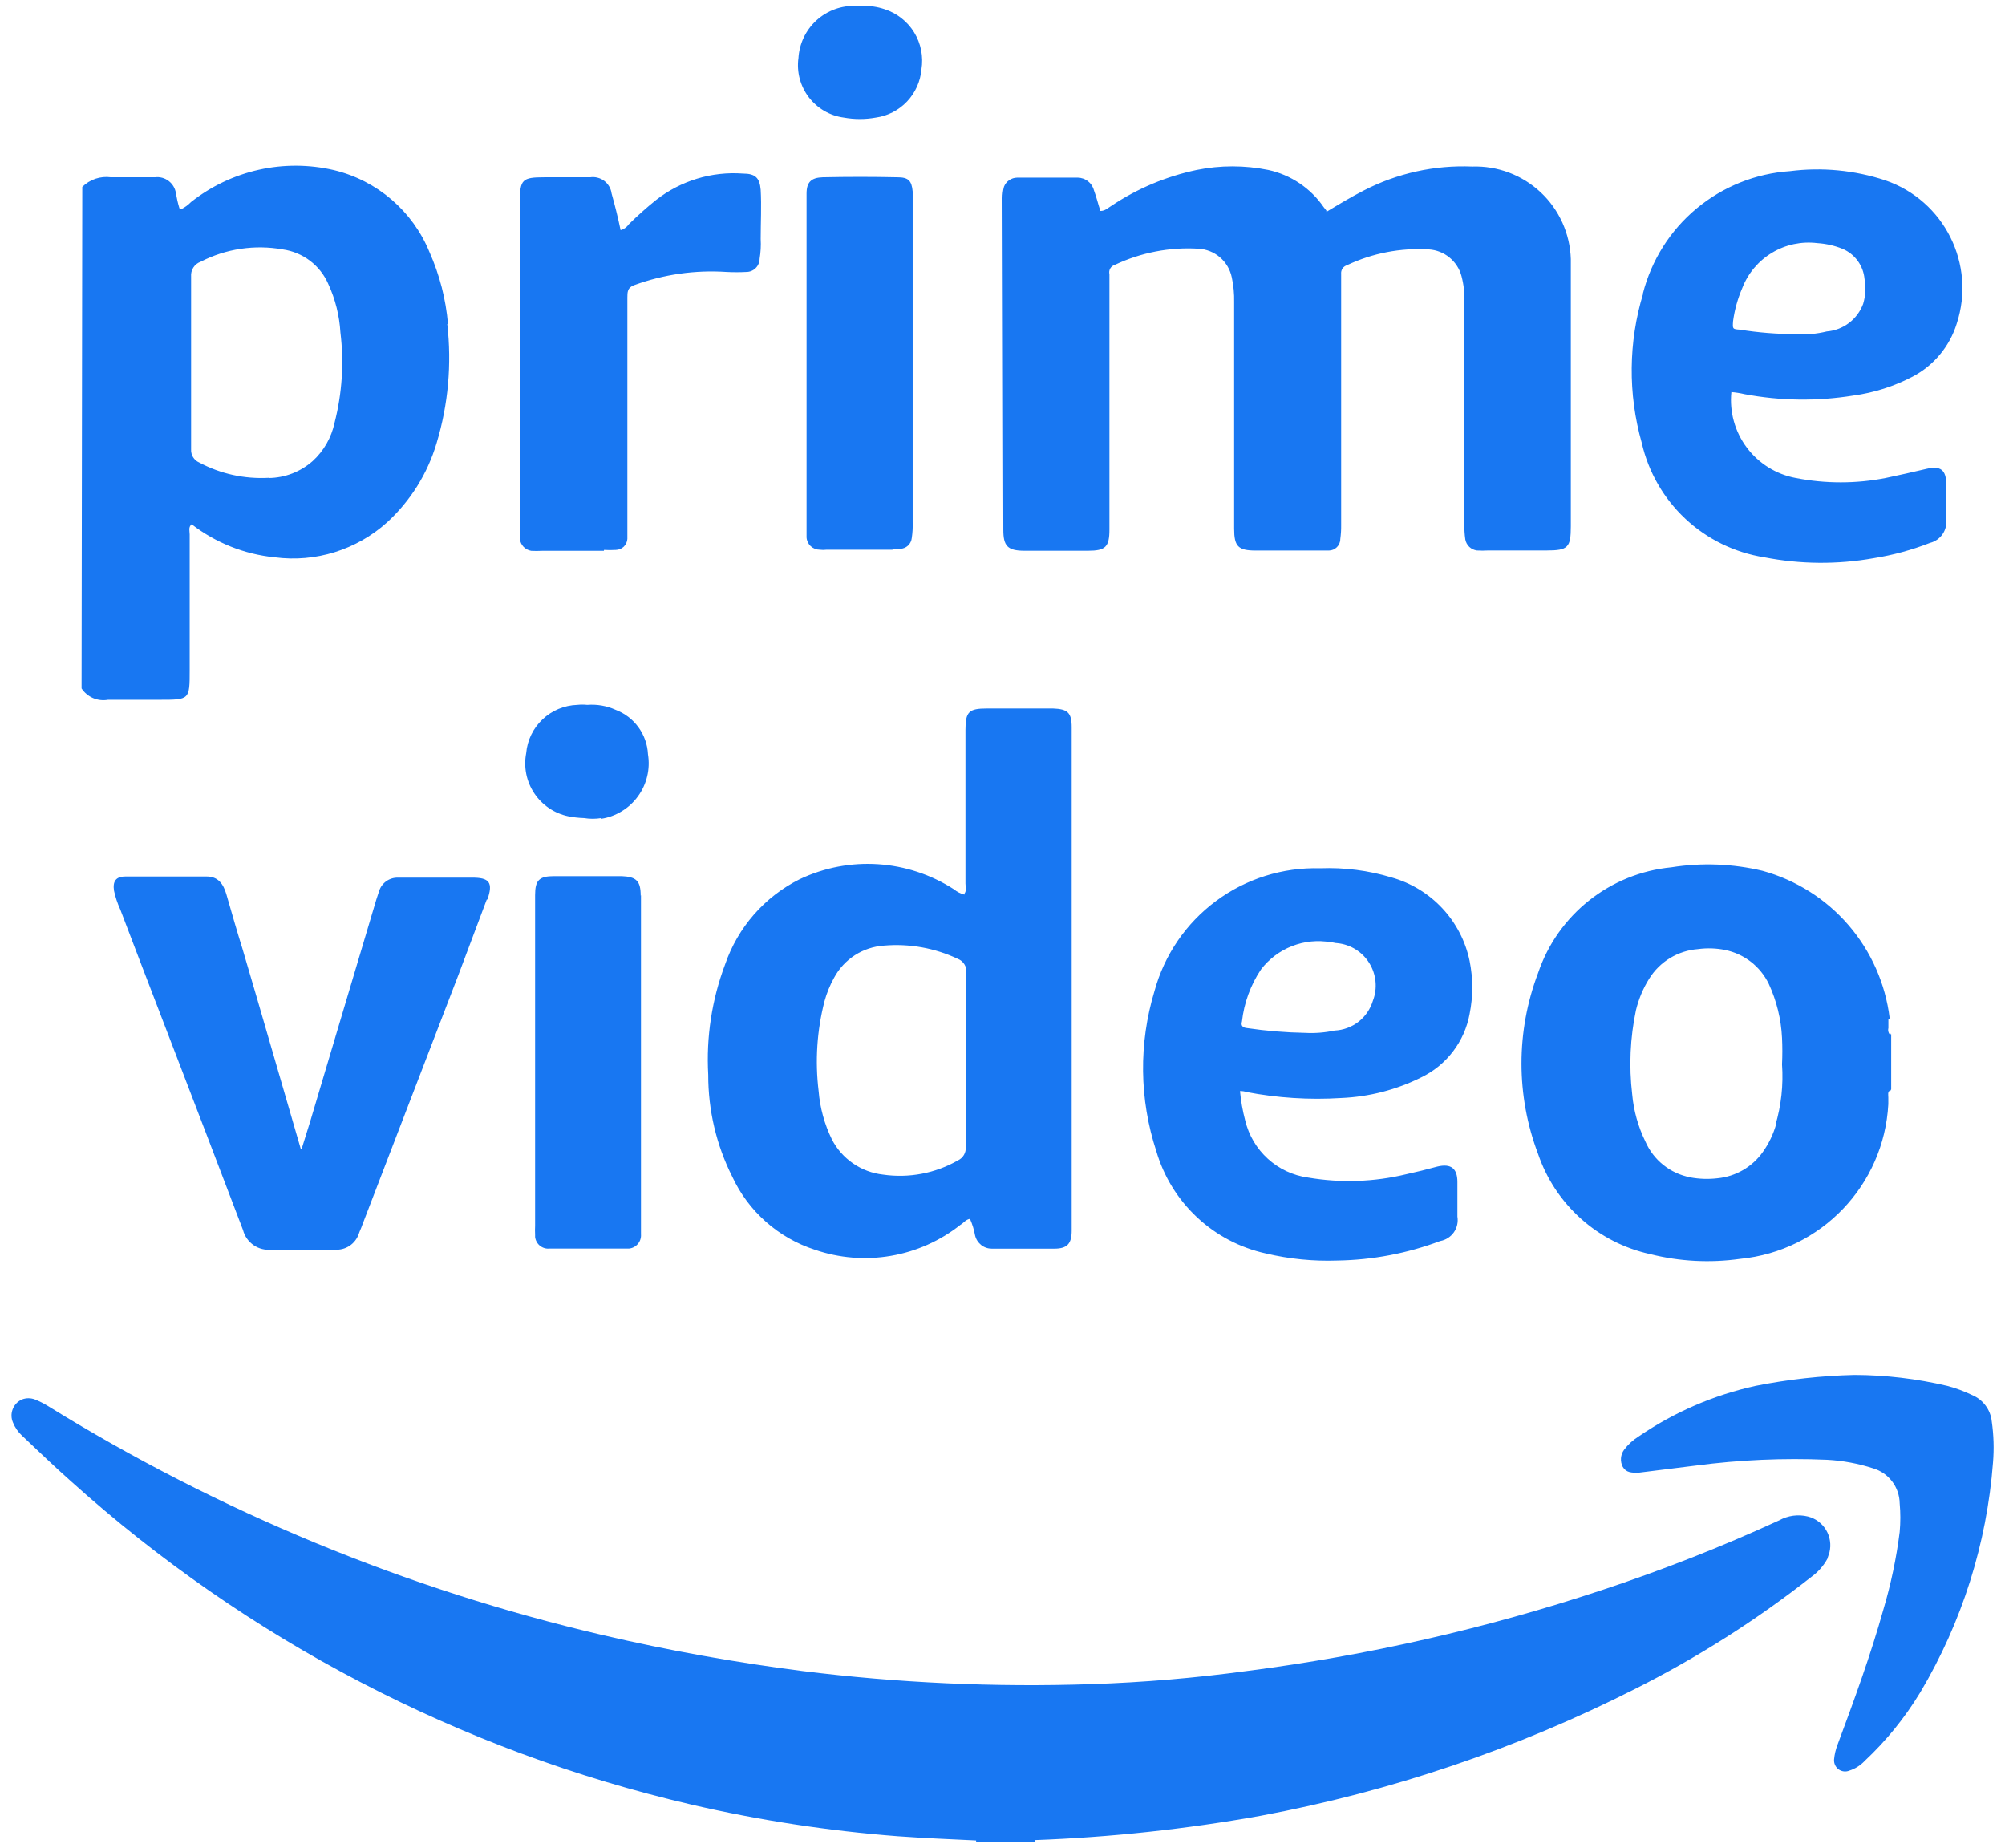 <svg width="51" height="47" viewBox="0 0 51 47" fill="none" xmlns="http://www.w3.org/2000/svg">
<path d="M44.251 8.384C44.724 8.459 45.203 8.498 45.683 8.498C45.946 8.517 46.211 8.493 46.467 8.43C46.672 8.413 46.868 8.339 47.032 8.214C47.196 8.09 47.321 7.921 47.392 7.728C47.453 7.523 47.465 7.306 47.427 7.096C47.412 6.93 47.353 6.771 47.255 6.636C47.157 6.501 47.023 6.395 46.87 6.33C46.664 6.247 46.447 6.198 46.226 6.184C45.826 6.135 45.421 6.22 45.075 6.428C44.729 6.635 44.462 6.951 44.317 7.327C44.201 7.596 44.122 7.879 44.083 8.168C44.069 8.37 44.069 8.37 44.251 8.384ZM41.789 7.467C42.005 6.62 42.483 5.862 43.155 5.303C43.828 4.744 44.659 4.411 45.532 4.353C46.346 4.249 47.174 4.329 47.954 4.586C49.455 5.1 50.266 6.722 49.773 8.23C49.593 8.81 49.19 9.295 48.653 9.578C48.181 9.826 47.669 9.989 47.14 10.061C46.223 10.209 45.287 10.197 44.374 10.025C44.264 9.999 44.152 9.981 44.04 9.972C43.989 10.476 44.129 10.98 44.433 11.385C44.737 11.79 45.182 12.066 45.681 12.158C46.434 12.305 47.208 12.305 47.961 12.158C48.314 12.082 48.653 12.009 49.006 11.924C49.359 11.84 49.505 11.952 49.505 12.314V13.212C49.52 13.345 49.487 13.478 49.411 13.588C49.335 13.697 49.222 13.776 49.093 13.808C48.63 13.989 48.149 14.12 47.658 14.198C46.737 14.362 45.794 14.354 44.876 14.175C44.125 14.056 43.426 13.715 42.87 13.195C42.315 12.676 41.928 12.002 41.759 11.26C41.408 10.017 41.42 8.7 41.796 7.465L41.789 7.467ZM42.516 22.058C43.287 21.936 44.075 21.966 44.835 22.148C45.684 22.382 46.445 22.863 47.02 23.53C47.595 24.197 47.959 25.02 48.066 25.894V25.92H48.034V26.149C48.025 26.181 48.026 26.216 48.036 26.248C48.045 26.28 48.064 26.309 48.089 26.332V26.284L48.105 26.307V27.705L48.078 27.753V27.73C48.009 27.776 48.032 27.838 48.032 27.913V28.083C47.922 30.145 46.32 31.818 44.264 32.018C43.501 32.126 42.725 32.086 41.977 31.898C41.322 31.755 40.714 31.445 40.214 30.997C39.714 30.55 39.337 29.981 39.122 29.346C38.561 27.865 38.561 26.231 39.122 24.751C39.624 23.261 40.955 22.207 42.518 22.058H42.516ZM25.5 5.042C25.5 4.943 25.512 4.846 25.537 4.751C25.563 4.683 25.609 4.625 25.669 4.583C25.73 4.541 25.801 4.519 25.874 4.518H27.409C27.507 4.518 27.602 4.552 27.678 4.613C27.755 4.674 27.808 4.759 27.831 4.855C27.895 5.026 27.931 5.191 27.991 5.366C28.113 5.366 28.188 5.283 28.271 5.235C28.928 4.795 29.664 4.486 30.439 4.323C31.04 4.201 31.659 4.201 32.261 4.323C32.833 4.447 33.338 4.786 33.67 5.269L33.739 5.356V5.389C34.041 5.207 34.36 5.013 34.69 4.845C35.54 4.406 36.49 4.196 37.447 4.236C37.766 4.225 38.084 4.278 38.383 4.39C38.683 4.503 38.956 4.673 39.19 4.892C39.423 5.11 39.61 5.373 39.742 5.664C39.873 5.956 39.946 6.27 39.956 6.589V13.382C39.956 13.927 39.887 14.001 39.337 14.001H37.854C37.758 14.007 37.662 14.007 37.566 14.001C37.493 13.991 37.426 13.959 37.373 13.909C37.321 13.858 37.285 13.793 37.272 13.721C37.253 13.588 37.245 13.454 37.249 13.32V7.689C37.258 7.463 37.232 7.237 37.174 7.018C37.124 6.834 37.017 6.67 36.869 6.549C36.721 6.428 36.539 6.357 36.349 6.344C35.629 6.3 34.91 6.438 34.259 6.747C34.213 6.762 34.173 6.791 34.147 6.831C34.121 6.872 34.109 6.92 34.114 6.967V13.357C34.116 13.476 34.108 13.594 34.092 13.712C34.092 13.872 33.959 14.003 33.798 14.003H31.942C31.491 14.003 31.392 13.895 31.392 13.446V7.687C31.397 7.475 31.377 7.262 31.332 7.055C31.291 6.856 31.185 6.677 31.032 6.545C30.878 6.413 30.684 6.336 30.482 6.326C29.75 6.282 29.018 6.424 28.355 6.738C28.307 6.752 28.265 6.785 28.24 6.829C28.215 6.873 28.208 6.925 28.22 6.974V13.467C28.22 13.914 28.119 14.008 27.673 14.008H26.059C25.628 14.008 25.521 13.886 25.521 13.476L25.5 5.042ZM31.71 27.776C31.656 27.757 31.599 27.748 31.541 27.751C31.564 28.001 31.608 28.25 31.672 28.493C31.855 29.265 32.492 29.845 33.276 29.951C34.104 30.092 34.952 30.063 35.769 29.866C36.034 29.808 36.298 29.743 36.56 29.671C36.913 29.586 37.071 29.724 37.071 30.061V30.943C37.095 31.083 37.062 31.227 36.981 31.343C36.899 31.459 36.775 31.539 36.635 31.564C35.799 31.878 34.914 32.047 34.02 32.061C33.407 32.083 32.794 32.022 32.196 31.88C31.541 31.736 30.937 31.419 30.447 30.96C29.957 30.502 29.6 29.921 29.412 29.277C28.979 27.957 28.963 26.536 29.366 25.207C29.616 24.289 30.167 23.482 30.931 22.916C31.695 22.349 32.627 22.056 33.578 22.083C34.192 22.059 34.805 22.137 35.393 22.315C36.401 22.597 37.169 23.415 37.382 24.441C37.471 24.886 37.471 25.343 37.382 25.787C37.319 26.133 37.175 26.459 36.962 26.739C36.749 27.02 36.473 27.246 36.156 27.4C35.52 27.718 34.825 27.897 34.114 27.927C33.305 27.978 32.493 27.926 31.697 27.773L31.71 27.776ZM24.531 22.73C24.593 22.645 24.558 22.558 24.558 22.473V18.566C24.558 18.103 24.643 18.02 25.104 18.02H26.786C27.155 18.034 27.26 18.121 27.26 18.497V31.298C27.26 31.635 27.148 31.759 26.811 31.759H25.23C25.131 31.759 25.035 31.727 24.958 31.666C24.881 31.605 24.826 31.52 24.803 31.424C24.777 31.278 24.733 31.136 24.673 31C24.563 31.018 24.515 31.103 24.428 31.154C23.913 31.561 23.304 31.832 22.658 31.942C22.011 32.053 21.347 31.999 20.727 31.786C20.267 31.637 19.843 31.395 19.482 31.075C19.12 30.755 18.828 30.364 18.625 29.925C18.221 29.122 18.013 28.235 18.015 27.336C17.961 26.38 18.107 25.424 18.444 24.529C18.767 23.587 19.447 22.809 20.337 22.363C21.602 21.76 23.087 21.859 24.263 22.617C24.341 22.681 24.432 22.728 24.531 22.753V22.73ZM22.704 13.982H21.024C20.967 13.989 20.91 13.989 20.853 13.982C20.767 13.982 20.685 13.95 20.622 13.892C20.559 13.834 20.521 13.754 20.516 13.668V4.921C20.516 4.63 20.639 4.518 20.928 4.509C21.561 4.495 22.193 4.495 22.826 4.509C23.105 4.509 23.19 4.593 23.215 4.871V13.281C23.22 13.416 23.212 13.551 23.192 13.684C23.185 13.758 23.151 13.826 23.097 13.877C23.043 13.927 22.973 13.956 22.899 13.959H22.695L22.704 13.982ZM20.309 1.493C20.327 1.12 20.492 0.769 20.768 0.517C21.044 0.266 21.408 0.134 21.781 0.15H21.927C22.12 0.143 22.313 0.171 22.496 0.232C22.811 0.332 23.08 0.542 23.253 0.824C23.426 1.106 23.492 1.441 23.438 1.768C23.412 2.073 23.282 2.36 23.072 2.582C22.861 2.805 22.581 2.949 22.278 2.991C22.009 3.04 21.733 3.04 21.464 2.991C21.289 2.968 21.12 2.91 20.968 2.822C20.815 2.733 20.681 2.615 20.573 2.475C20.466 2.334 20.388 2.174 20.342 2.003C20.297 1.832 20.286 1.654 20.309 1.479V1.493ZM13.224 13.409V5.127C13.224 4.568 13.283 4.509 13.842 4.509H15.011C15.074 4.499 15.138 4.503 15.199 4.519C15.261 4.534 15.318 4.562 15.369 4.6C15.42 4.638 15.462 4.686 15.495 4.741C15.527 4.795 15.548 4.856 15.556 4.919C15.641 5.221 15.717 5.524 15.786 5.854C15.871 5.831 15.945 5.778 15.994 5.705C16.215 5.487 16.447 5.28 16.689 5.086C17.316 4.596 18.104 4.356 18.898 4.415C19.214 4.415 19.324 4.525 19.349 4.827C19.372 5.24 19.349 5.668 19.349 6.078C19.359 6.247 19.349 6.416 19.322 6.582C19.321 6.671 19.285 6.757 19.222 6.819C19.159 6.882 19.074 6.917 18.985 6.917C18.817 6.926 18.649 6.926 18.481 6.917C17.681 6.864 16.88 6.978 16.127 7.254C15.958 7.314 15.958 7.435 15.958 7.57V13.707C15.953 13.782 15.92 13.853 15.866 13.905C15.811 13.957 15.739 13.986 15.664 13.987C15.563 13.993 15.463 13.993 15.362 13.987V14.01H13.78C13.691 14.015 13.602 14.015 13.512 14.01C13.438 13.998 13.369 13.962 13.317 13.908C13.264 13.853 13.232 13.782 13.224 13.707V13.409ZM15.295 20.807C15.15 20.831 15.001 20.831 14.855 20.807C14.72 20.803 14.585 20.788 14.452 20.761C14.099 20.687 13.79 20.477 13.59 20.177C13.39 19.877 13.316 19.511 13.384 19.157C13.412 18.828 13.561 18.522 13.8 18.296C14.04 18.069 14.354 17.939 14.683 17.928C14.768 17.919 14.853 17.919 14.938 17.928C15.184 17.909 15.43 17.951 15.655 18.052C16.132 18.231 16.457 18.676 16.482 19.184C16.512 19.37 16.506 19.56 16.462 19.743C16.419 19.926 16.34 20.099 16.229 20.251C16.119 20.404 15.98 20.533 15.819 20.631C15.659 20.73 15.481 20.796 15.295 20.825V20.807ZM16.304 22.766V31.392C16.311 31.481 16.284 31.569 16.226 31.637C16.169 31.705 16.087 31.748 15.999 31.756H13.982C13.894 31.766 13.806 31.741 13.736 31.686C13.667 31.631 13.622 31.551 13.611 31.463V31.404C13.607 31.327 13.607 31.251 13.611 31.174V22.764C13.611 22.388 13.714 22.283 14.092 22.283H15.813C16.189 22.299 16.297 22.406 16.297 22.782L16.304 22.766ZM12.383 22.874L11.656 24.808L9.211 31.165C9.188 31.238 9.149 31.31 9.126 31.383C9.083 31.507 9.001 31.614 8.891 31.687C8.781 31.759 8.65 31.794 8.519 31.784H6.91C6.749 31.802 6.586 31.762 6.452 31.67C6.318 31.578 6.222 31.441 6.181 31.284C5.877 30.485 5.563 29.671 5.258 28.867C4.529 26.96 3.789 25.049 3.058 23.128C2.988 22.976 2.935 22.817 2.9 22.654C2.863 22.413 2.948 22.292 3.193 22.292H5.258C5.551 22.292 5.682 22.487 5.757 22.741C5.89 23.202 6.025 23.676 6.17 24.139C6.667 25.819 7.155 27.528 7.65 29.22H7.673L7.893 28.514L9.573 22.876L9.644 22.659C9.677 22.557 9.743 22.469 9.831 22.408C9.92 22.347 10.025 22.317 10.132 22.322H11.993C12.451 22.315 12.55 22.445 12.396 22.883L12.383 22.874ZM2.093 4.754C2.188 4.66 2.302 4.589 2.429 4.546C2.555 4.504 2.69 4.491 2.822 4.509H3.94C4.066 4.493 4.193 4.527 4.293 4.605C4.393 4.682 4.459 4.796 4.476 4.921C4.496 5.043 4.524 5.165 4.561 5.288C4.564 5.298 4.57 5.307 4.578 5.313C4.586 5.319 4.597 5.322 4.607 5.322C4.701 5.276 4.786 5.214 4.859 5.139C5.365 4.739 5.954 4.458 6.584 4.318C7.213 4.177 7.866 4.181 8.494 4.327C9.594 4.591 10.496 5.368 10.925 6.413C11.182 6.992 11.341 7.61 11.395 8.242H11.377C11.493 9.259 11.402 10.288 11.106 11.269C10.877 12.043 10.441 12.74 9.846 13.286C9.067 13.987 8.024 14.312 6.986 14.175C6.217 14.098 5.486 13.806 4.875 13.334C4.786 13.409 4.825 13.503 4.825 13.593V17.044C4.825 17.798 4.825 17.798 4.059 17.798H2.748C2.62 17.821 2.488 17.806 2.368 17.755C2.248 17.703 2.146 17.618 2.075 17.509L2.093 4.754ZM46.483 39.644C46.384 39.825 46.246 39.982 46.079 40.103C44.68 41.203 43.174 42.161 41.583 42.96C38.58 44.48 35.376 45.565 32.068 46.182C30.168 46.523 28.245 46.73 26.316 46.801V46.852H24.829V46.81C24.157 46.778 23.504 46.751 22.839 46.703C21.068 46.567 19.309 46.297 17.578 45.896C11.708 44.531 6.279 41.701 1.8 37.669C1.376 37.293 0.975 36.906 0.562 36.516C0.461 36.423 0.382 36.309 0.331 36.182C0.283 36.074 0.28 35.952 0.323 35.842C0.365 35.732 0.448 35.644 0.555 35.595C0.663 35.552 0.784 35.552 0.892 35.595C1.001 35.639 1.107 35.692 1.208 35.753C5.569 38.452 10.34 40.423 15.334 41.588C17.007 41.978 18.699 42.282 20.403 42.5C22.845 42.805 25.307 42.917 27.767 42.834C29.088 42.79 30.407 42.678 31.717 42.5C34.782 42.106 37.802 41.419 40.735 40.446C42.274 39.938 43.784 39.345 45.257 38.668C45.478 38.545 45.739 38.51 45.985 38.57C46.179 38.618 46.345 38.742 46.448 38.912C46.551 39.083 46.582 39.288 46.535 39.482L46.485 39.633L46.483 39.644ZM48.838 43.054C48.45 43.694 47.975 44.278 47.429 44.789C47.322 44.903 47.188 44.987 47.039 45.034C46.995 45.053 46.946 45.059 46.898 45.053C46.851 45.047 46.805 45.029 46.766 45.001C46.727 44.972 46.697 44.934 46.677 44.89C46.657 44.846 46.648 44.798 46.652 44.75C46.664 44.623 46.693 44.498 46.739 44.379C47.163 43.242 47.578 42.11 47.908 40.932C48.099 40.288 48.237 39.63 48.321 38.964C48.343 38.721 48.343 38.477 48.321 38.235C48.318 38.034 48.251 37.84 48.13 37.68C48.009 37.52 47.839 37.403 47.647 37.346C47.269 37.223 46.877 37.15 46.48 37.128C45.364 37.08 44.245 37.129 43.137 37.275L41.668 37.458C41.507 37.458 41.365 37.458 41.278 37.309C41.242 37.241 41.226 37.164 41.232 37.087C41.238 37.01 41.265 36.936 41.31 36.874C41.412 36.739 41.538 36.624 41.681 36.535C42.582 35.918 43.593 35.48 44.658 35.247C45.487 35.082 46.328 34.989 47.172 34.969C47.967 34.972 48.752 35.065 49.528 35.247C49.746 35.304 49.958 35.382 50.161 35.48C50.438 35.595 50.633 35.852 50.663 36.152C50.713 36.497 50.724 36.847 50.695 37.195C50.538 39.259 49.906 41.259 48.848 43.038L48.838 43.054ZM42.995 29.946C43.222 29.988 43.455 29.996 43.684 29.969C43.914 29.947 44.137 29.875 44.336 29.76C44.536 29.644 44.709 29.486 44.842 29.297C44.994 29.083 45.108 28.845 45.179 28.592L45.158 28.624C45.308 28.12 45.365 27.594 45.328 27.07C45.339 26.846 45.339 26.622 45.328 26.398C45.306 25.923 45.191 25.456 44.991 25.023C44.885 24.804 44.73 24.613 44.538 24.463C44.346 24.314 44.122 24.211 43.884 24.162C43.656 24.115 43.422 24.108 43.192 24.139C42.94 24.158 42.697 24.236 42.481 24.366C42.265 24.497 42.083 24.677 41.95 24.891C41.795 25.138 41.682 25.409 41.613 25.693C41.465 26.395 41.433 27.118 41.517 27.831C41.554 28.249 41.669 28.657 41.853 29.034C41.955 29.267 42.111 29.472 42.31 29.63C42.508 29.789 42.743 29.896 42.992 29.944L42.995 29.946ZM34.921 25.454C34.981 25.299 35.004 25.132 34.988 24.966C34.973 24.8 34.919 24.64 34.832 24.498C34.745 24.356 34.626 24.236 34.485 24.148C34.344 24.059 34.184 24.005 34.018 23.988C33.959 23.988 33.91 23.965 33.851 23.965C33.52 23.906 33.179 23.94 32.866 24.062C32.553 24.184 32.279 24.39 32.075 24.657C31.81 25.053 31.644 25.508 31.591 25.981C31.557 26.089 31.614 26.14 31.724 26.149C32.212 26.221 32.703 26.261 33.196 26.27C33.448 26.284 33.698 26.264 33.947 26.211C34.168 26.201 34.38 26.123 34.555 25.988C34.729 25.852 34.857 25.666 34.921 25.454ZM21.215 24.87C21.111 25.058 21.029 25.258 20.972 25.466C20.78 26.212 20.73 26.986 20.823 27.751C20.858 28.177 20.972 28.594 21.16 28.979C21.286 29.224 21.471 29.434 21.698 29.59C21.925 29.747 22.187 29.844 22.461 29.875C23.119 29.971 23.791 29.843 24.368 29.513C24.431 29.483 24.484 29.435 24.519 29.375C24.554 29.315 24.57 29.245 24.565 29.176V26.962H24.581C24.581 26.222 24.558 25.493 24.581 24.744C24.589 24.668 24.572 24.592 24.532 24.528C24.492 24.463 24.432 24.413 24.361 24.386C23.777 24.111 23.132 23.995 22.489 24.05C22.224 24.067 21.968 24.151 21.745 24.294C21.522 24.438 21.34 24.636 21.215 24.87ZM6.834 12.158C7.247 12.153 7.644 12 7.953 11.727C8.236 11.469 8.43 11.128 8.51 10.753C8.702 10.004 8.753 9.225 8.659 8.457C8.634 8.029 8.529 7.609 8.349 7.22C8.247 6.987 8.087 6.785 7.884 6.631C7.682 6.478 7.443 6.379 7.192 6.344C6.48 6.217 5.745 6.327 5.102 6.658C5.026 6.686 4.961 6.737 4.918 6.805C4.874 6.873 4.854 6.954 4.861 7.034V11.427C4.857 11.498 4.874 11.568 4.911 11.628C4.948 11.688 5.003 11.736 5.068 11.764C5.61 12.053 6.221 12.187 6.834 12.153" fill="#1877F2"/>
</svg>

